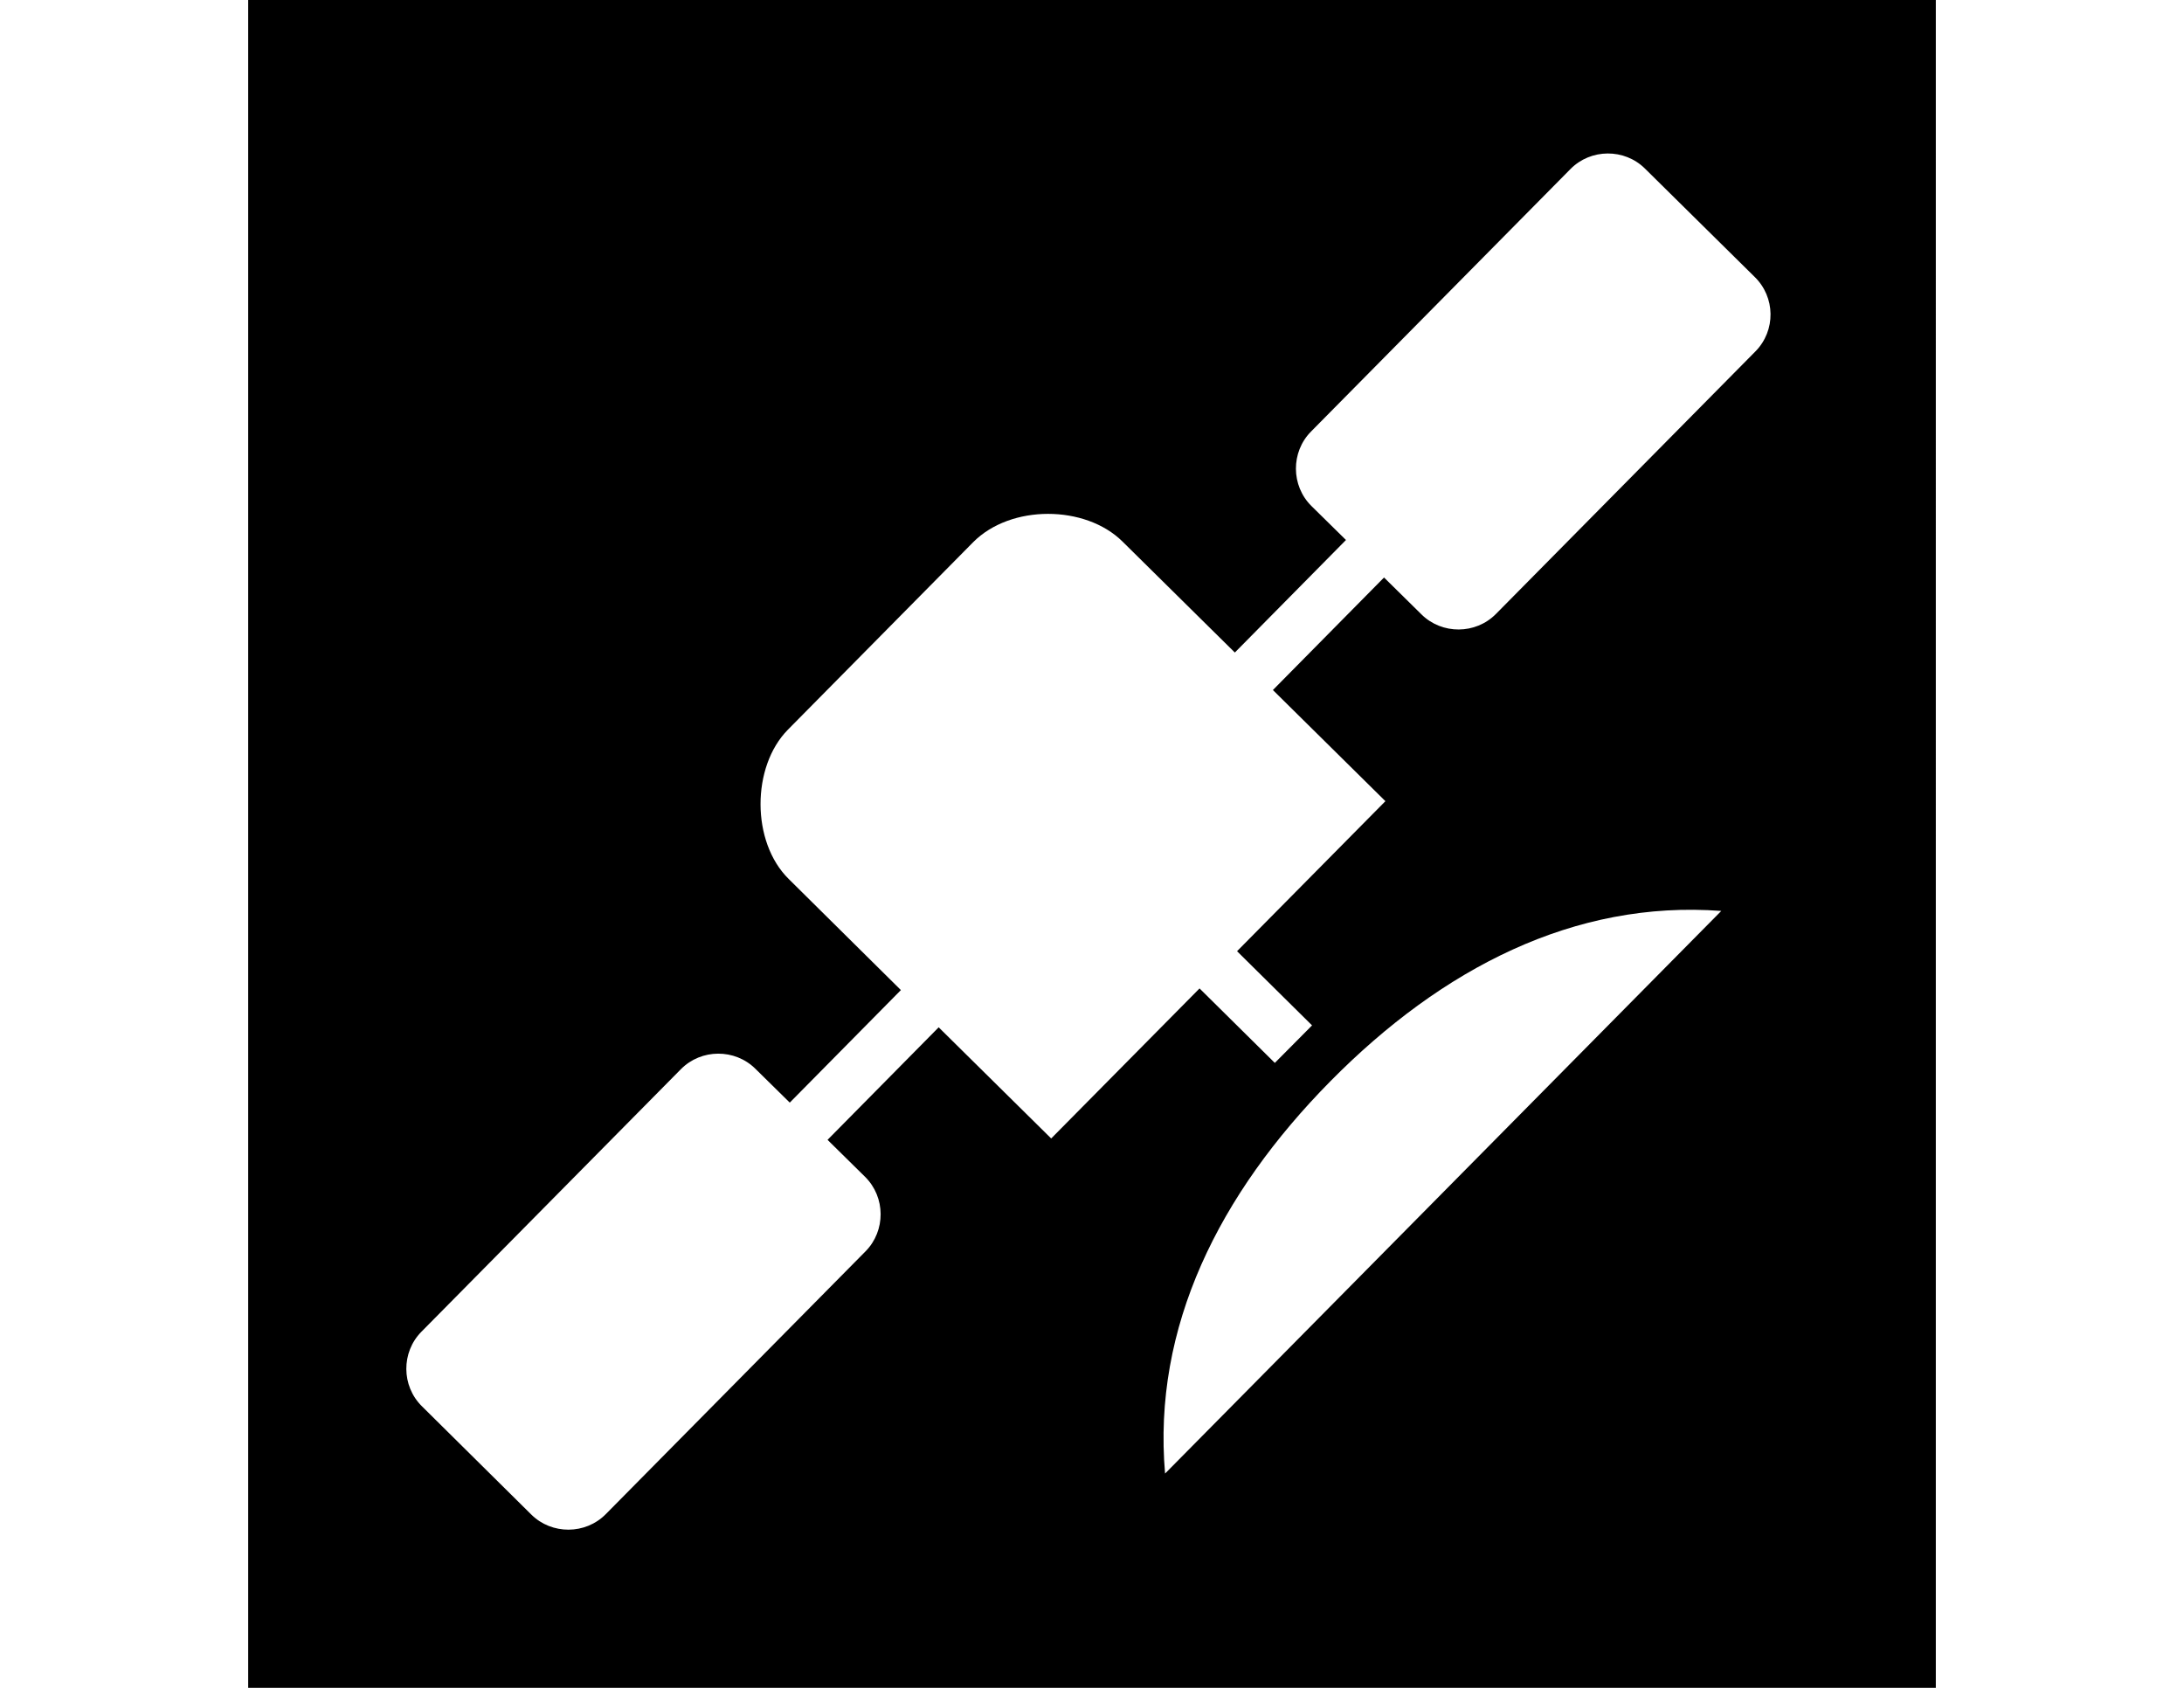 <?xml version="1.0" encoding="utf-8"?>
<!-- Generator: Adobe Illustrator 18.0.0, SVG Export Plug-In . SVG Version: 6.00 Build 0)  -->
<!DOCTYPE svg PUBLIC "-//W3C//DTD SVG 1.1//EN" "http://www.w3.org/Graphics/SVG/1.1/DTD/svg11.dtd">
<svg version="1.1" id="Layer_1" xmlns="http://www.w3.org/2000/svg" xmlns:xlink="http://www.w3.org/1999/xlink" x="0px" y="0px"
	 viewBox="0 0 792 612" enable-background="new 0 0 792 612" xml:space="preserve">
<g>
	<path d="M90,0v612h612V0H90z M422.5,534.3c-4.6-53.1,19.6-101.4,60-142.3c40.4-40.9,88.5-65.7,141.7-61.7
		L422.5,534.3z M636.6,127.4l-94.1,95.2c-7.4,7.5-19.6,7.5-27,0.2l-13.6-13.4l-40.3,40.8l40.8,40.3l-53.8,54.4l27.2,26.9l-13.5,13.6
		L435,358.4l-53.8,54.4l-40.8-40.3l-40.3,40.8l13.6,13.4c7.5,7.4,7.5,19.6,0.2,27L219.7,549c-7.4,7.5-19.6,7.5-27,0.2L153,509.9
		c-7.5-7.4-7.5-19.6-0.2-27l94.1-95.2c7.4-7.5,19.6-7.5,27-0.2l12.5,12.3l40.3-40.8L286,318.7c-13.6-13.4-13.5-40.7-0.3-54.1
		l67.2-68c13.7-13.8,40.7-13.5,54.1-0.3l40.8,40.3l40.3-40.8l-12.5-12.3c-7.5-7.4-7.5-19.6-0.2-27l94.1-95.2
		c7.4-7.5,19.6-7.5,27-0.2l39.7,39.2C643.9,107.7,644,119.9,636.6,127.4z"/>
</g>
</svg>

